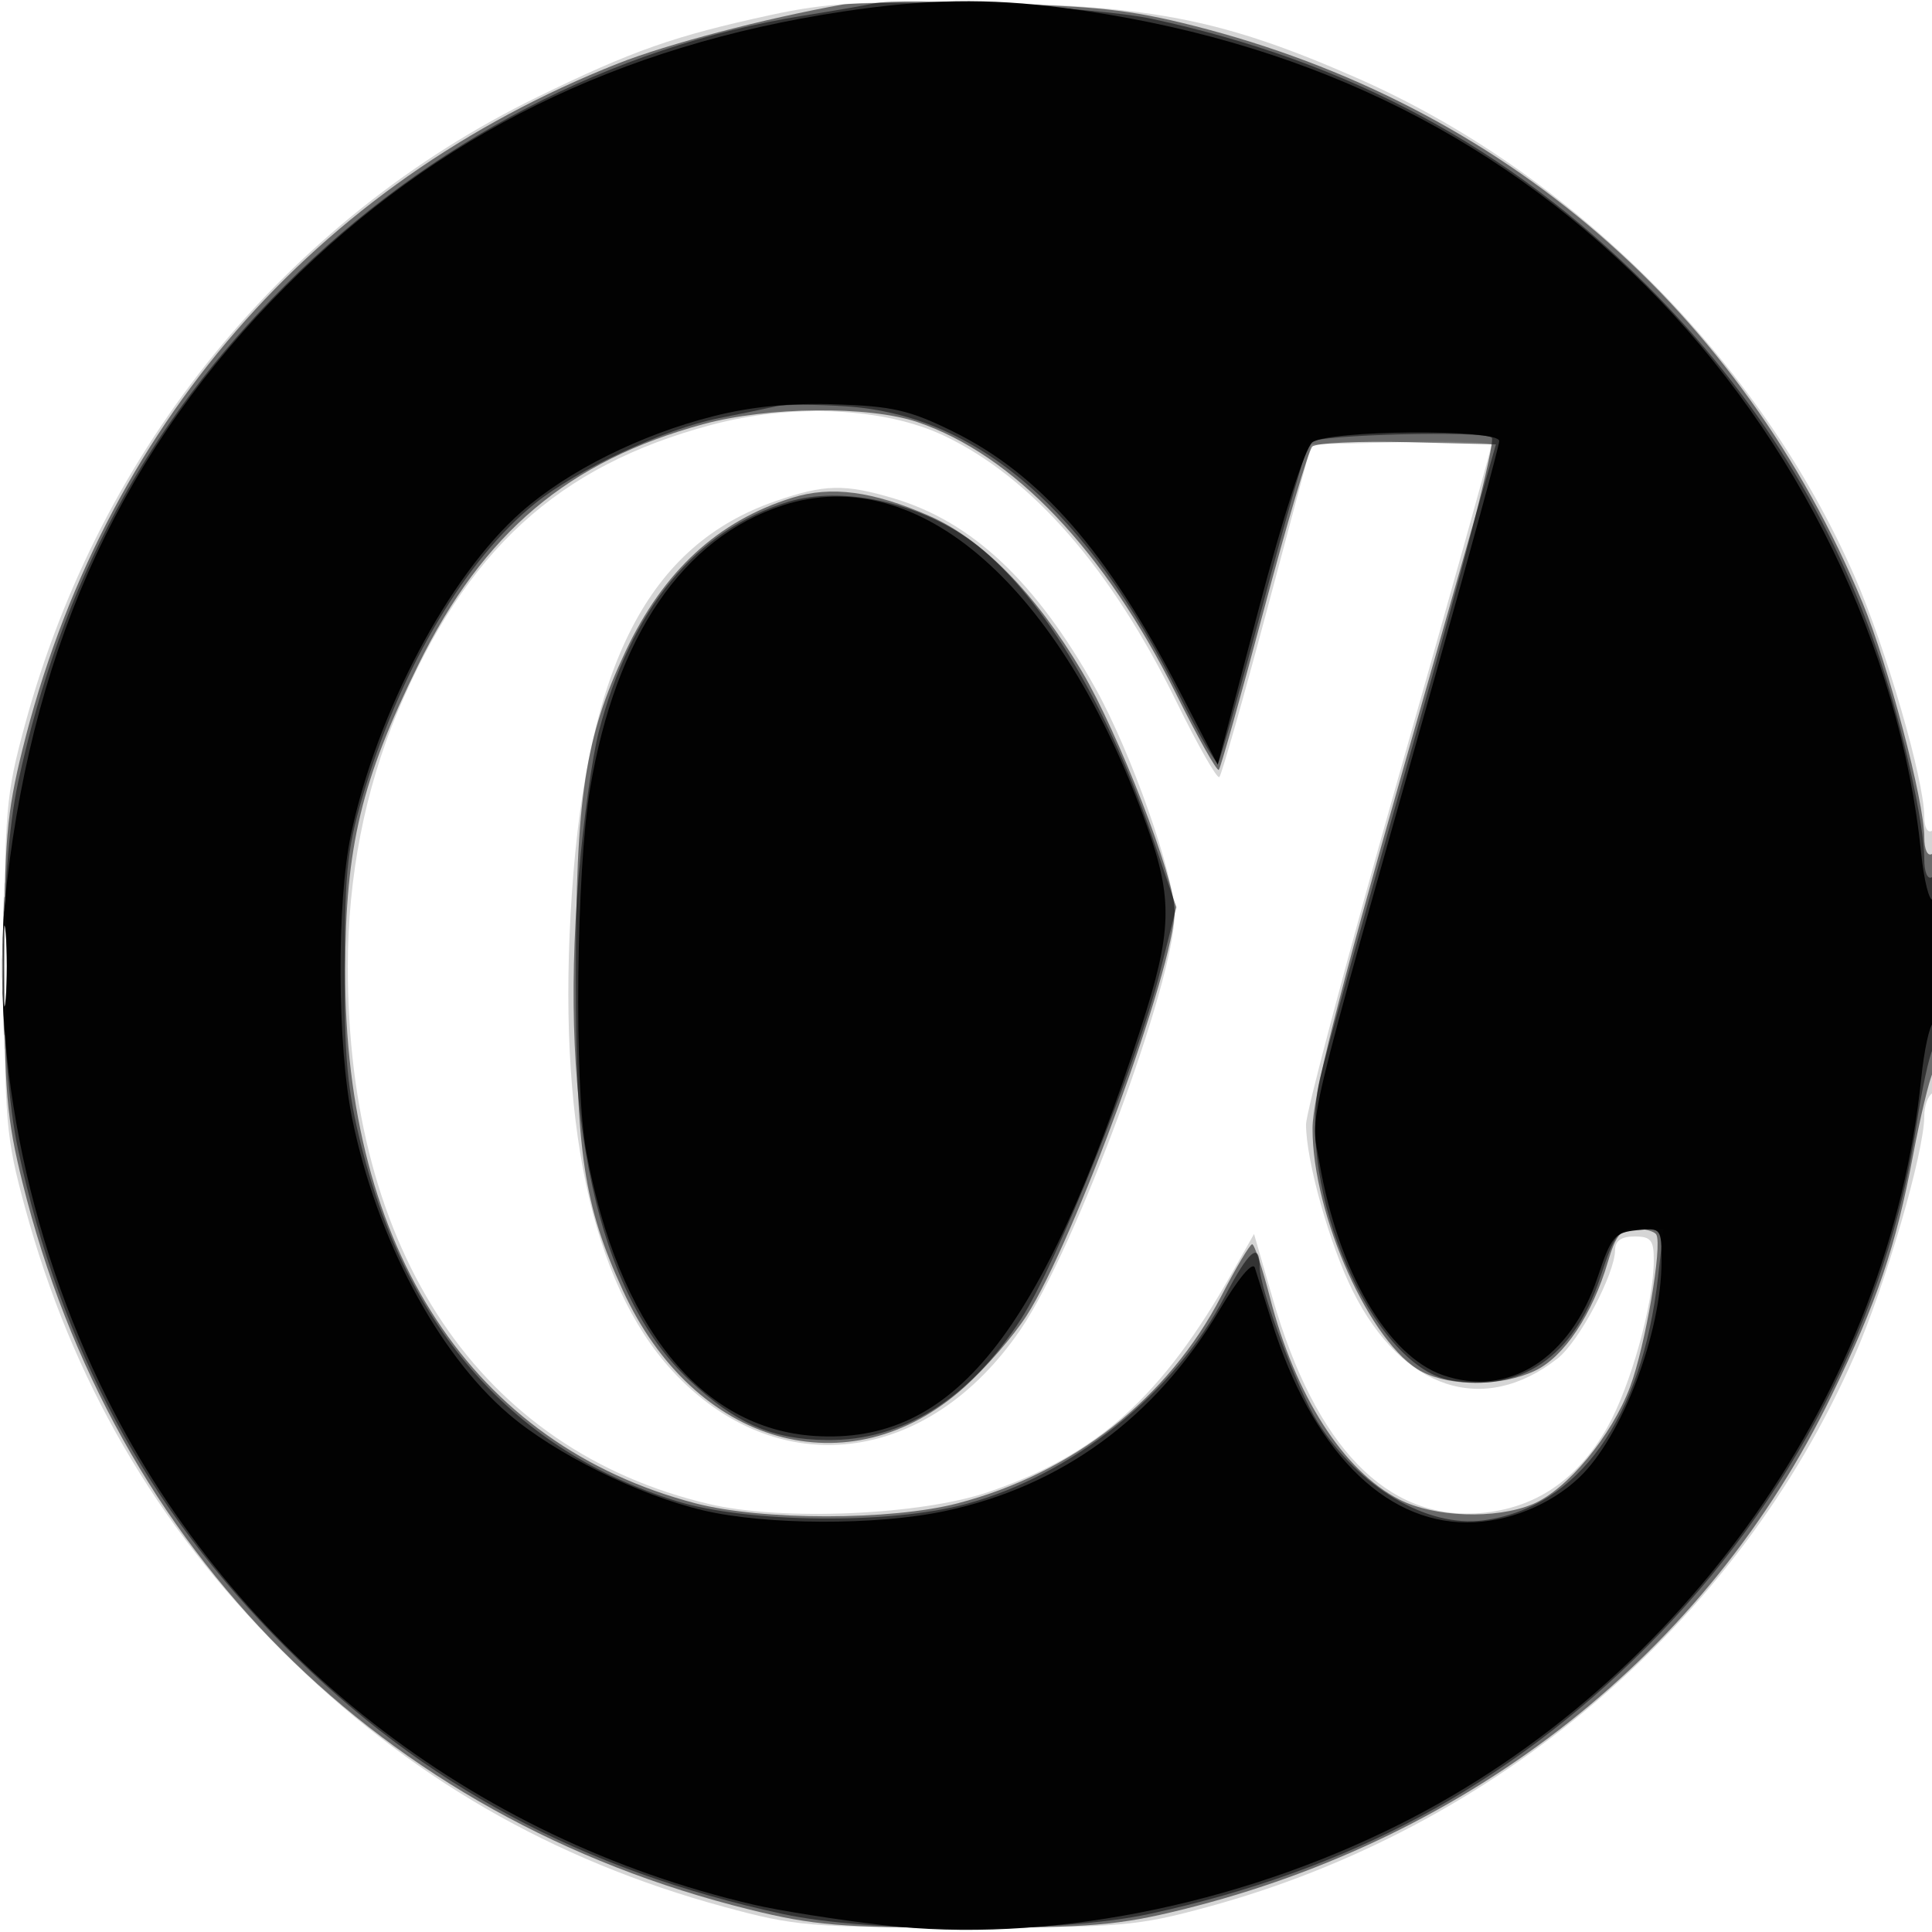 <svg xmlns="http://www.w3.org/2000/svg" width="250" height="250" version="1.1" fill="#000000"><path fill-opacity=".165" d="M 99.785 1.927 C 87.247 4.645, 81.883 6.530, 69.500 12.571 C 37.085 28.385, 12.969 57.929, 3.235 93.751 C 0.754 102.882, 0.586 104.864, 0.586 125 C 0.586 145.136, 0.754 147.118, 3.235 156.249 C 9.294 178.546, 20.143 197.277, 36.433 213.567 C 52.723 229.857, 71.454 240.706, 93.751 246.765 C 102.882 249.246, 104.864 249.414, 125 249.414 C 145.136 249.414, 147.118 249.246, 156.249 246.765 C 193.604 236.615, 224.797 210.048, 239.962 175.468 C 244.003 166.255, 249 149.094, 249 144.431 C 249 143.159, 249.450 141.840, 250 141.500 C 250.603 141.127, 251 134.137, 251 123.882 C 251 112.803, 250.652 107.097, 250 107.500 C 249.438 107.847, 249 107.053, 249 105.687 C 249 100.920, 244.047 83.845, 239.962 74.532 C 227.703 46.577, 203.423 22.297, 175.468 10.038 C 158.527 2.608, 149.324 0.753, 127.500 0.370 C 111.722 0.094, 107.022 0.358, 99.785 1.927 M 92 54.991 C 72.152 60.306, 60.254 71.201, 51.447 92.127 C 47.224 102.159, 45.015 113.460, 45.007 125.066 C 44.982 162.114, 62.147 187.647, 91.766 194.622 C 101.166 196.836, 119.122 196.064, 127.887 193.069 C 142.069 188.223, 150.351 180.761, 159.496 164.589 L 162.273 159.678 164.691 168.054 C 170.232 187.247, 179.483 196.788, 191.578 195.785 C 198.617 195.201, 204.097 191.510, 207.956 184.753 C 210.990 179.440, 214 168.634, 214 163.053 C 214 160.463, 213.621 160, 211.500 160 C 209.789 160, 208.997 160.553, 208.990 161.750 C 208.973 164.838, 204.337 173.589, 201.563 175.772 C 191.989 183.302, 181.464 179.853, 175.062 167.087 C 172.063 161.106, 169 150.200, 169 145.503 C 169 143.924, 174.400 123.636, 181 100.418 C 187.600 77.200, 193 57.918, 193 57.570 C 193 57.221, 187.752 57.063, 181.337 57.218 L 169.673 57.500 163.993 78.760 C 160.869 90.453, 158.076 100.257, 157.786 100.548 C 157.496 100.838, 154.992 96.446, 152.221 90.788 C 143.762 73.510, 133.467 61.731, 122.143 56.374 C 114.412 52.717, 102.527 52.172, 92 54.991 M 100.332 64.851 C 83.985 70.500, 76.024 85.860, 73.998 115.664 C 72.020 144.740, 76.495 165.987, 86.993 177.377 C 100.490 192.019, 120.057 189.686, 132.087 172 C 139.175 161.579, 152 126.959, 152 118.246 C 152 113.314, 146.393 97.369, 141.716 89 C 134.030 75.248, 125.779 67.497, 115.614 64.478 C 109.257 62.590, 106.694 62.653, 100.332 64.851 M 0.411 125 C 0.411 134.625, 0.561 138.563, 0.745 133.750 C 0.928 128.938, 0.928 121.062, 0.745 116.250 C 0.561 111.438, 0.411 115.375, 0.411 125" stroke="none" fill="#000000" fill-rule="evenodd"/><path fill-opacity=".502" d="M 109 0.595 C 99.049 2.366, 86.331 5.702, 80 8.203 C 40.653 23.748, 13.208 55.358, 2.902 97 C 0.861 105.247, 0.551 108.939, 0.551 125 C 0.551 141.061, 0.861 144.753, 2.902 153 C 14.729 200.790, 49.210 235.271, 97 247.098 C 105.247 249.139, 108.939 249.449, 125 249.449 C 141.061 249.449, 144.753 249.139, 153 247.098 C 190.614 237.789, 220.943 213.772, 237.017 180.566 C 242.937 168.336, 245.324 161.295, 247.547 149.500 C 248.480 144.550, 249.639 139.719, 250.122 138.764 C 251.378 136.280, 251.263 109.719, 250 110.500 C 249.424 110.856, 248.999 109.927, 248.999 108.309 C 248.997 103.693, 244.346 86.037, 241.016 78 C 225.316 40.113, 194.439 13.467, 154.500 3.341 C 146.243 1.247, 141.624 0.748, 128 0.478 C 118.925 0.297, 110.375 0.350, 109 0.595 M 91 54.890 C 73.532 59.646, 62.561 68.907, 54.144 86 C 46.742 101.032, 44.711 109.499, 44.667 125.500 C 44.569 161.741, 61.148 186.987, 90 194.529 C 98.578 196.771, 115.302 196.770, 123.920 194.528 C 138.804 190.655, 151.211 180.903, 158.028 167.722 C 159.938 164.029, 161.738 161.006, 162.029 161.004 C 162.319 161.002, 163.361 164.120, 164.343 167.933 C 167.603 180.590, 173.859 190.357, 181.057 194.029 C 185.608 196.351, 193.562 196.627, 198.343 194.630 C 202.769 192.781, 208.557 185.801, 210.935 179.445 C 212.896 174.203, 215.141 161.149, 214.321 159.750 C 214.080 159.338, 212.855 159, 211.599 159 C 209.776 159, 209.066 159.855, 208.072 163.250 C 206.073 170.073, 202.386 175.589, 198.633 177.370 C 194.337 179.408, 187.802 179.466, 183.997 177.499 C 177.382 174.078, 169.806 157.221, 169.841 146 C 169.853 142.013, 173.120 129.083, 181.715 99 L 193.572 57.500 182.119 57.217 C 175.820 57.061, 170.280 57.320, 169.809 57.791 C 169.337 58.263, 166.518 67.772, 163.545 78.921 C 160.572 90.071, 157.948 99.385, 157.714 99.620 C 157.479 99.854, 154.987 95.423, 152.175 89.773 C 142.960 71.258, 131.118 58.817, 118.715 54.619 C 112.408 52.485, 99.365 52.612, 91 54.890 M 102.500 64.414 C 92.875 67.421, 85.865 73.878, 80.957 84.255 C 75.676 95.421, 74.501 103.131, 74.517 126.500 C 74.533 149.224, 75.537 155.932, 80.570 166.930 C 89.808 187.120, 109.942 192.848, 124.780 179.508 C 127.535 177.031, 131.168 172.855, 132.855 170.226 C 139.001 160.648, 152 125.069, 152 117.824 C 152 113.618, 144.696 94.787, 139.996 86.877 C 134.022 76.821, 127.097 69.755, 120.291 66.772 C 112.932 63.546, 107.559 62.834, 102.500 64.414 M 0.397 125 C 0.397 132.975, 0.553 136.238, 0.743 132.250 C 0.932 128.262, 0.932 121.737, 0.743 117.750 C 0.553 113.763, 0.397 117.025, 0.397 125" stroke="none" fill="#000000" fill-rule="evenodd"/><path fill-opacity=".519" d="M 113 0.459 C 112.175 0.658, 108.125 1.360, 104 2.020 C 79.269 5.980, 55.454 18.364, 36.909 36.909 C 18.977 54.840, 7.965 75.334, 2.345 101.232 C -0.142 112.688, -0.142 137.312, 2.345 148.768 C 7.965 174.666, 18.977 195.160, 36.909 213.091 C 54.840 231.023, 75.334 242.035, 101.232 247.655 C 112.688 250.142, 137.312 250.142, 148.768 247.655 C 174.666 242.035, 195.160 231.023, 213.091 213.091 C 231.821 194.361, 244.315 170.174, 248.004 145.500 C 248.662 141.100, 249.606 136.719, 250.100 135.764 C 251.368 133.317, 251.275 112.712, 250 113.500 C 249.418 113.859, 249 112.866, 249 111.124 C 249 106.718, 246.329 94.630, 243.338 85.500 C 237.385 67.329, 227.284 51.101, 213.091 36.909 C 195.223 19.041, 174.569 7.929, 149 2.427 C 142.222 0.969, 116.689 -0.427, 113 0.459 M 100.500 52.565 C 99.400 52.815, 96.025 53.514, 93 54.118 C 85.972 55.521, 74.712 60.745, 69.250 65.136 C 60.381 72.267, 52.106 86.073, 47.329 101.712 C 44.960 109.464, 44.637 112.210, 44.589 125 C 44.545 136.884, 44.943 141.116, 46.798 148.460 C 52.807 172.242, 66.556 187.703, 87.500 194.229 C 96.666 197.085, 115.217 197.277, 125 194.617 C 138.799 190.866, 151.923 180.333, 158.515 167.717 C 161.615 161.786, 163 160.619, 163 163.940 C 163 166.776, 167.889 179.864, 170.484 183.974 C 175.858 192.488, 184.659 197.711, 191.975 196.730 C 204.220 195.088, 212.480 183.554, 214.557 165.199 L 215.258 159 212.211 159 C 209.350 159, 209.031 159.397, 207.015 165.455 C 203.641 175.593, 196.691 180.290, 187.591 178.583 C 177.561 176.701, 167.630 153.785, 170.758 139.742 C 171.401 136.859, 176.876 117.181, 182.926 96.013 C 189.389 73.397, 193.557 57.157, 193.031 56.631 C 192.088 55.688, 170.431 56.235, 169.439 57.228 C 169.121 57.546, 166.433 66.909, 163.467 78.033 C 160.500 89.158, 157.869 98.465, 157.618 98.715 C 157.368 98.965, 155.111 95.039, 152.602 89.991 C 140.685 66.007, 126.539 53.730, 109.500 52.582 C 105.650 52.323, 101.600 52.315, 100.500 52.565 M 102 64.935 C 90.031 68.589, 81.673 78.727, 77.484 94.672 C 76.642 97.877, 75.466 106.350, 74.872 113.500 C 72.301 144.404, 77.386 167.540, 89.171 178.563 C 95.215 184.217, 99.913 186.267, 107 186.342 C 116.793 186.447, 125.406 181.081, 132.123 170.689 C 136.704 163.601, 147.086 137.704, 150.060 125.945 L 152.224 117.391 148.990 107.945 C 143.019 90.512, 134.333 76.360, 125.714 70.021 C 118.855 64.977, 108.874 62.837, 102 64.935 M 0.378 125 C 0.378 131.325, 0.541 133.912, 0.739 130.750 C 0.937 127.587, 0.937 122.412, 0.739 119.250 C 0.541 116.087, 0.378 118.675, 0.378 125" stroke="none" fill="#000000" fill-rule="evenodd"/><path fill-opacity=".961" d="M 109 1.502 C 80.051 5.873, 56.563 17.458, 37.011 37.011 C 16.213 57.808, 4.551 82.752, 0.887 114.274 C -1.529 135.056, 3.307 159.876, 13.893 181.026 C 30.381 213.969, 61.065 237.977, 97.524 246.464 C 100.838 247.235, 108.375 248.428, 114.274 249.113 C 135.056 251.529, 159.876 246.693, 181.026 236.107 C 218.039 217.582, 244.480 179.811, 248.602 139.576 C 248.976 135.928, 249.669 132.705, 250.141 132.413 C 250.613 132.121, 251 128.282, 251 123.882 C 251 119.482, 250.611 116.122, 250.136 116.416 C 249.660 116.710, 248.968 113.990, 248.597 110.371 C 245.884 83.886, 232.697 56.718, 212.989 37.011 C 192.870 16.891, 167.977 4.997, 137.678 1.025 C 127.835 -0.265, 119.822 -0.131, 109 1.502 M 92.280 53.865 C 82.875 56.250, 73.512 60.917, 67.480 66.226 C 58.102 74.482, 48.778 92.124, 45.418 107.976 C 43.547 116.799, 43.629 135.276, 45.581 144.792 C 48.754 160.262, 56.600 175.071, 65.808 182.967 C 71.792 188.099, 82.670 193.486, 91 195.443 C 99.161 197.361, 113.434 197.403, 122.246 195.536 C 137.376 192.330, 149.477 183.479, 157.773 169.553 C 160.271 165.358, 162.096 163.179, 162.378 164.053 C 162.635 164.849, 163.616 167.975, 164.559 171 C 169.691 187.459, 178.971 197, 189.848 197 C 195.019 197, 200.567 194.779, 204.343 191.197 C 209.875 185.950, 215 172.498, 215 163.227 C 215 158.938, 214.953 158.878, 211.827 159.187 C 208.934 159.472, 208.486 160.006, 206.752 165.224 C 203.235 175.810, 195.198 180.905, 186.697 177.937 C 179.534 175.435, 173.171 164.490, 170.745 150.500 C 169.583 143.797, 168.462 148.507, 185.895 86.818 C 190.353 71.044, 194 57.656, 194 57.068 C 194 55.477, 171.832 55.644, 169.803 57.250 C 168.880 57.981, 166.014 66.898, 162.898 78.732 L 157.572 98.963 152.536 89.231 C 143.265 71.313, 134.559 61.370, 123.284 55.819 C 117.716 53.078, 115.482 52.562, 108.127 52.319 C 102.228 52.124, 97.217 52.613, 92.280 53.865 M 101.293 65.392 C 88.342 69.614, 79.699 82.304, 76.362 102 C 74.563 112.621, 74.265 140.346, 75.857 149 C 80.009 171.566, 90.699 184.877, 105.426 185.814 C 123.368 186.957, 134.763 172.727, 147.586 133.165 C 151.686 120.516, 151.811 116.391, 148.389 106.810 C 137.356 75.920, 118.870 59.664, 101.293 65.392 M 0.349 125 C 0.349 129.675, 0.522 131.588, 0.732 129.250 C 0.943 126.912, 0.943 123.087, 0.732 120.750 C 0.522 118.412, 0.349 120.325, 0.349 125" stroke="none" fill="#000000" fill-rule="evenodd"/></svg>